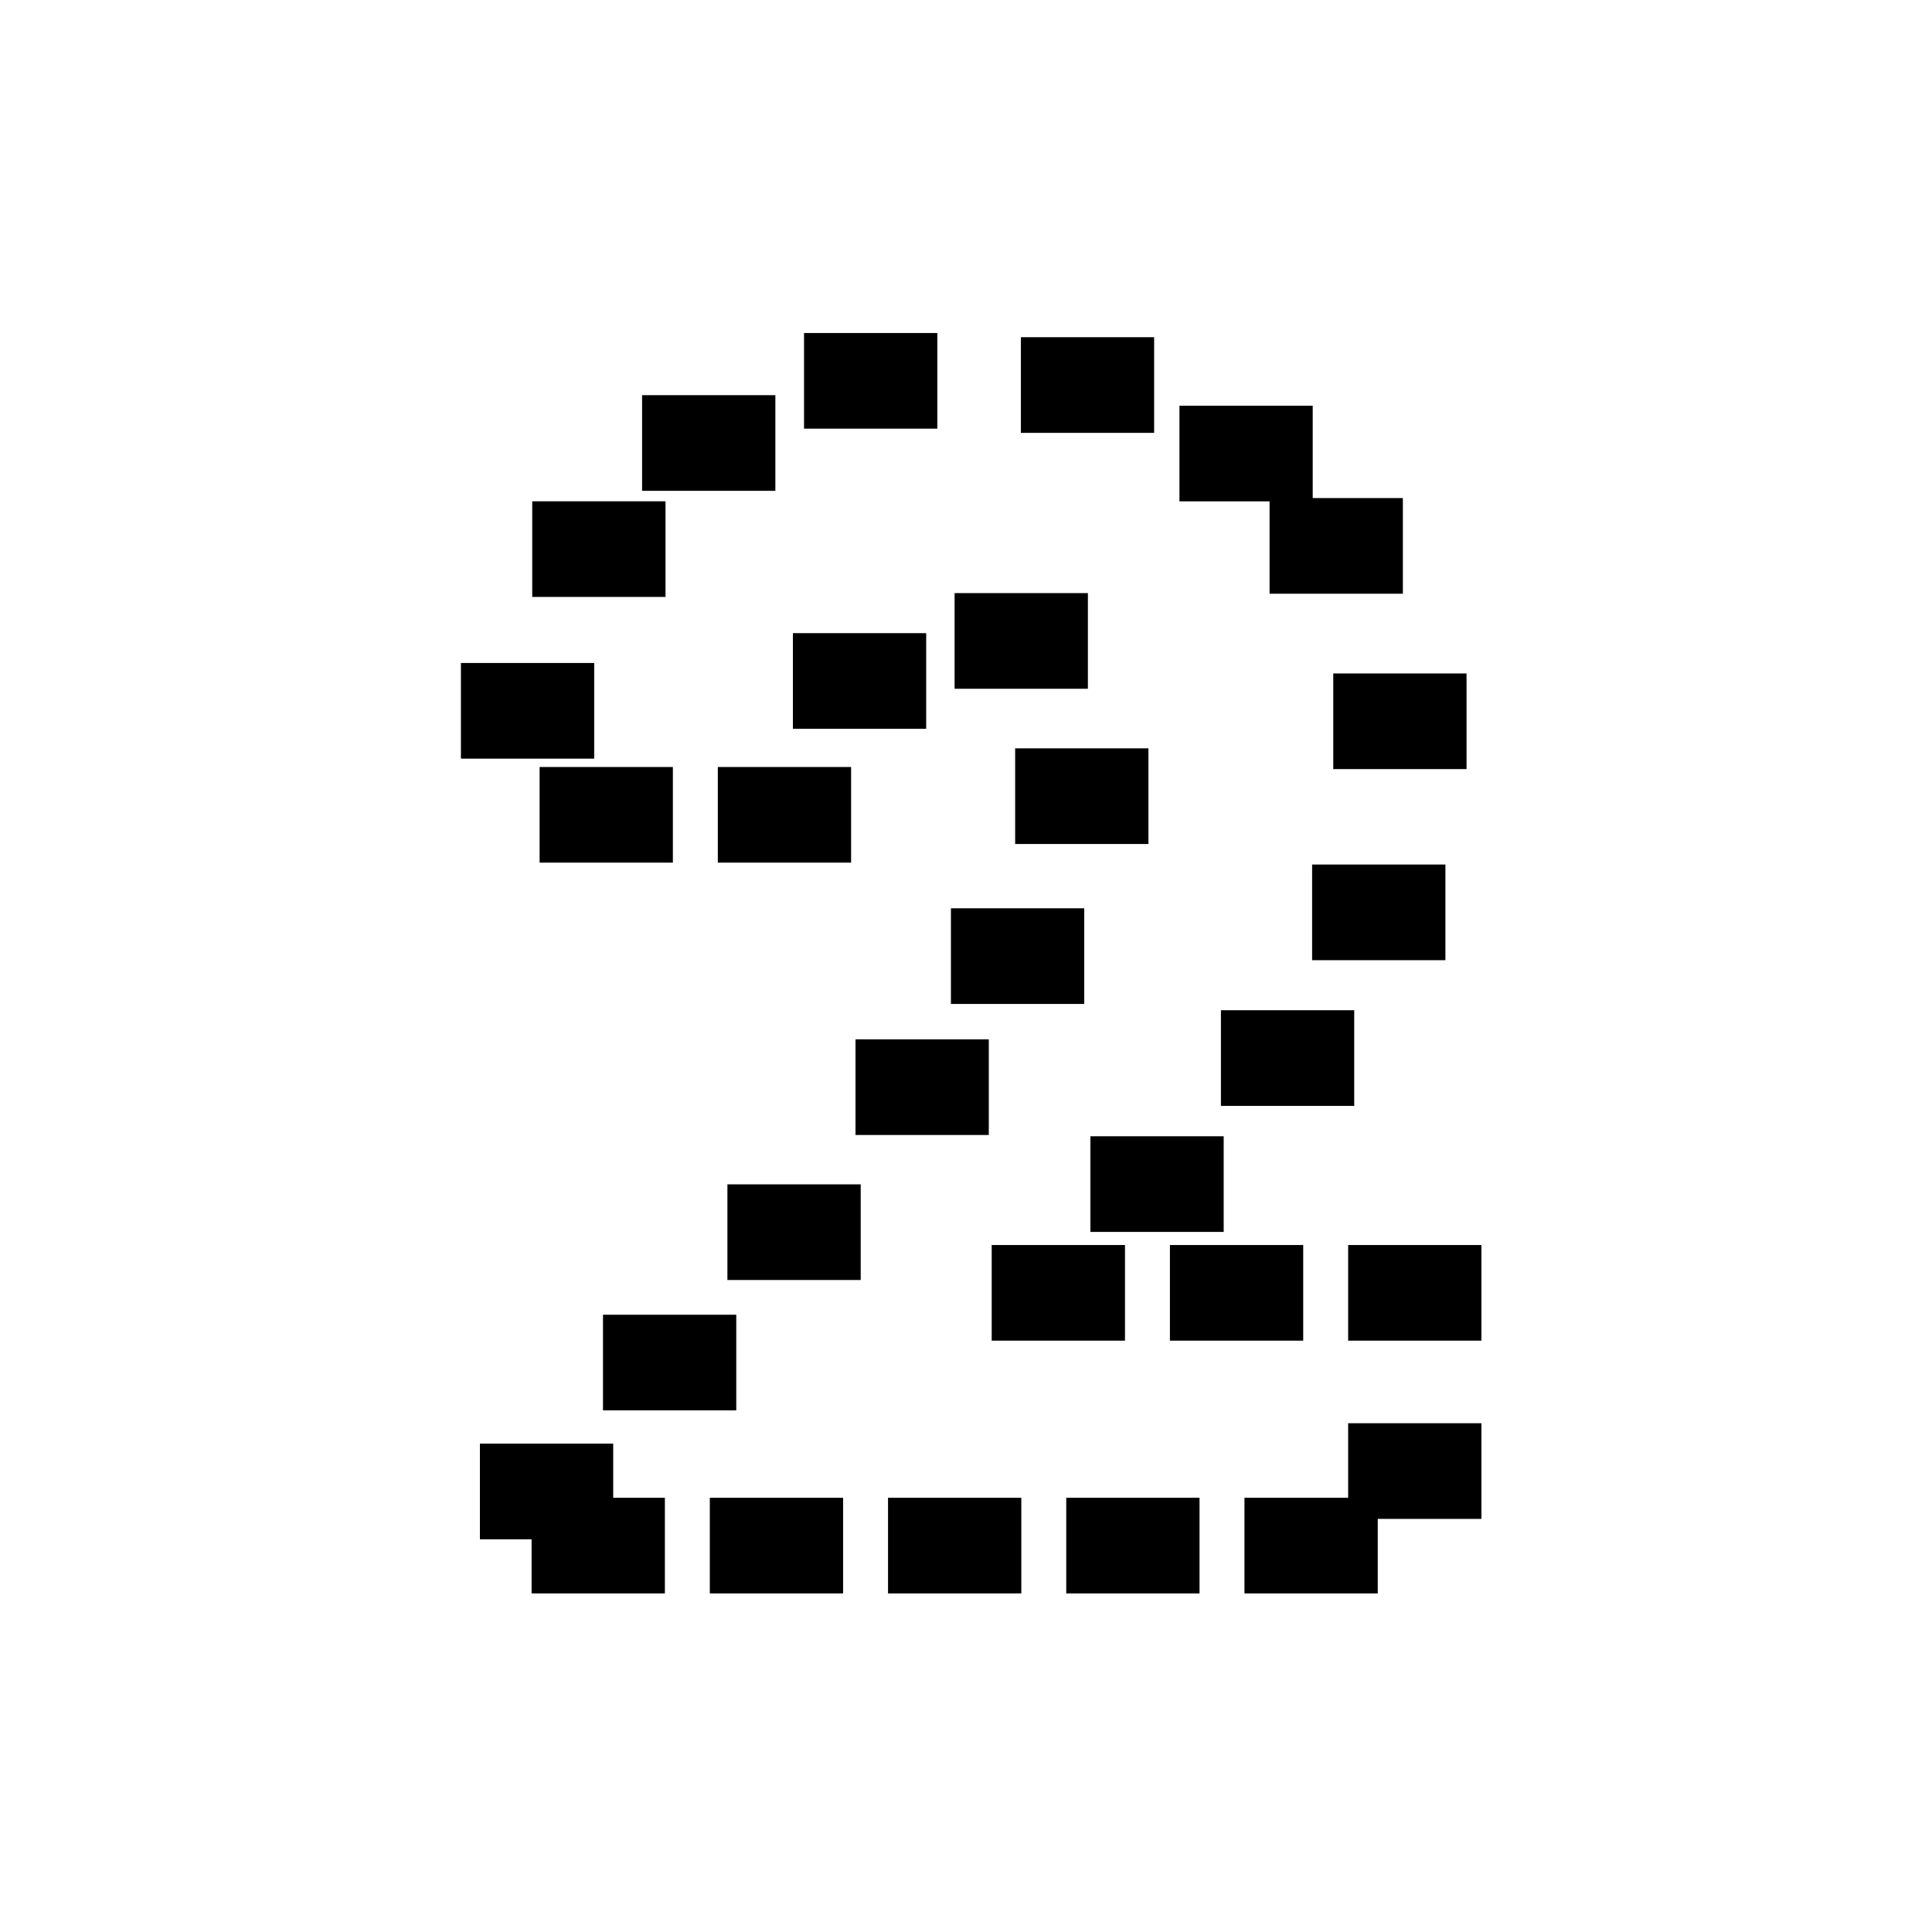 <?xml version="1.0"?>
<svg xmlns="http://www.w3.org/2000/svg" width="1000" height="1000" viewBox="-500 -500 1000 1000">
    <path d="M197.80,144.42L266.78,144.42L266.78,193.92L197.80,193.92Z"/>
    <path d="M105.55,144.42L174.54,144.42L174.54,193.92L105.55,193.92Z"/>
    <path d="M13.30,144.42L82.29,144.42L82.29,193.92L13.30,193.92Z"/>
    <path d="M64.39,88.13L133.38,88.13L133.38,137.64L64.39,137.64Z"/>
    <path d="M131.95,22.89L200.94,22.89L200.94,72.40L131.95,72.40Z"/>
    <path d="M179.15,-52.52L248.14,-52.52L248.14,-3.01L179.15,-3.01Z"/>
    <path d="M190.09,-151.42L259.08,-151.42L259.08,-101.92L190.09,-101.92Z"/>
    <path d="M157.13,-242.20L226.12,-242.20L226.12,-192.69L157.13,-192.69Z"/>
    <path d="M110.48,-290.01L179.46,-290.01L179.46,-240.50L110.48,-240.50Z"/>
    <path d="M28.40,-325.46L97.38,-325.46L97.38,-275.95L28.40,-275.95Z"/>
    <path d="M-83.83,-327.63L-14.84,-327.63L-14.84,-278.13L-83.83,-278.13Z"/>
    <path d="M-167.66,-295.46L-98.67,-295.46L-98.67,-245.95L-167.66,-245.95Z"/>
    <path d="M-224.52,-240.53L-155.53,-240.53L-155.53,-191.03L-224.52,-191.03Z"/>
    <path d="M-261.43,-156.84L-192.44,-156.84L-192.44,-107.33L-261.43,-107.33Z"/>
    <path d="M-220.70,-103.00L-151.72,-103.00L-151.72,-53.50L-220.70,-53.50Z"/>
    <path d="M-128.46,-103.00L-59.47,-103.00L-59.47,-53.50L-128.46,-53.50Z"/>
    <path d="M-89.60,-172.28L-20.61,-172.28L-20.61,-122.78L-89.60,-122.78Z"/>
    <path d="M-5.90,-193.01L63.09,-193.01L63.09,-143.50L-5.90,-143.50Z"/>
    <path d="M25.44,-112.66L94.43,-112.66L94.43,-63.15L25.44,-63.15Z"/>
    <path d="M-7.80,-29.87L61.19,-29.87L61.19,19.64L-7.80,19.64Z"/>
    <path d="M-57.19,37.96L11.80,37.96L11.80,87.47L-57.19,87.47Z"/>
    <path d="M-123.49,113.02L-54.50,113.02L-54.50,162.53L-123.49,162.53Z"/>
    <path d="M-187.89,180.51L-118.91,180.51L-118.91,230.01L-187.89,230.01Z"/>
    <path d="M-251.60,247.22L-182.61,247.22L-182.61,296.73L-251.60,296.73Z"/>
    <path d="M-224.85,275.25L-155.86,275.25L-155.86,324.75L-224.85,324.75Z"/>
    <path d="M-132.60,275.25L-63.62,275.25L-63.62,324.75L-132.60,324.75Z"/>
    <path d="M-40.36,275.25L28.63,275.25L28.63,324.75L-40.36,324.75Z"/>
    <path d="M51.89,275.25L120.87,275.25L120.87,324.75L51.89,324.75Z"/>
    <path d="M144.13,275.25L213.12,275.25L213.12,324.75L144.13,324.75Z"/>
    <path d="M197.80,236.66L266.78,236.66L266.78,286.17L197.80,286.17Z"/>
</svg>